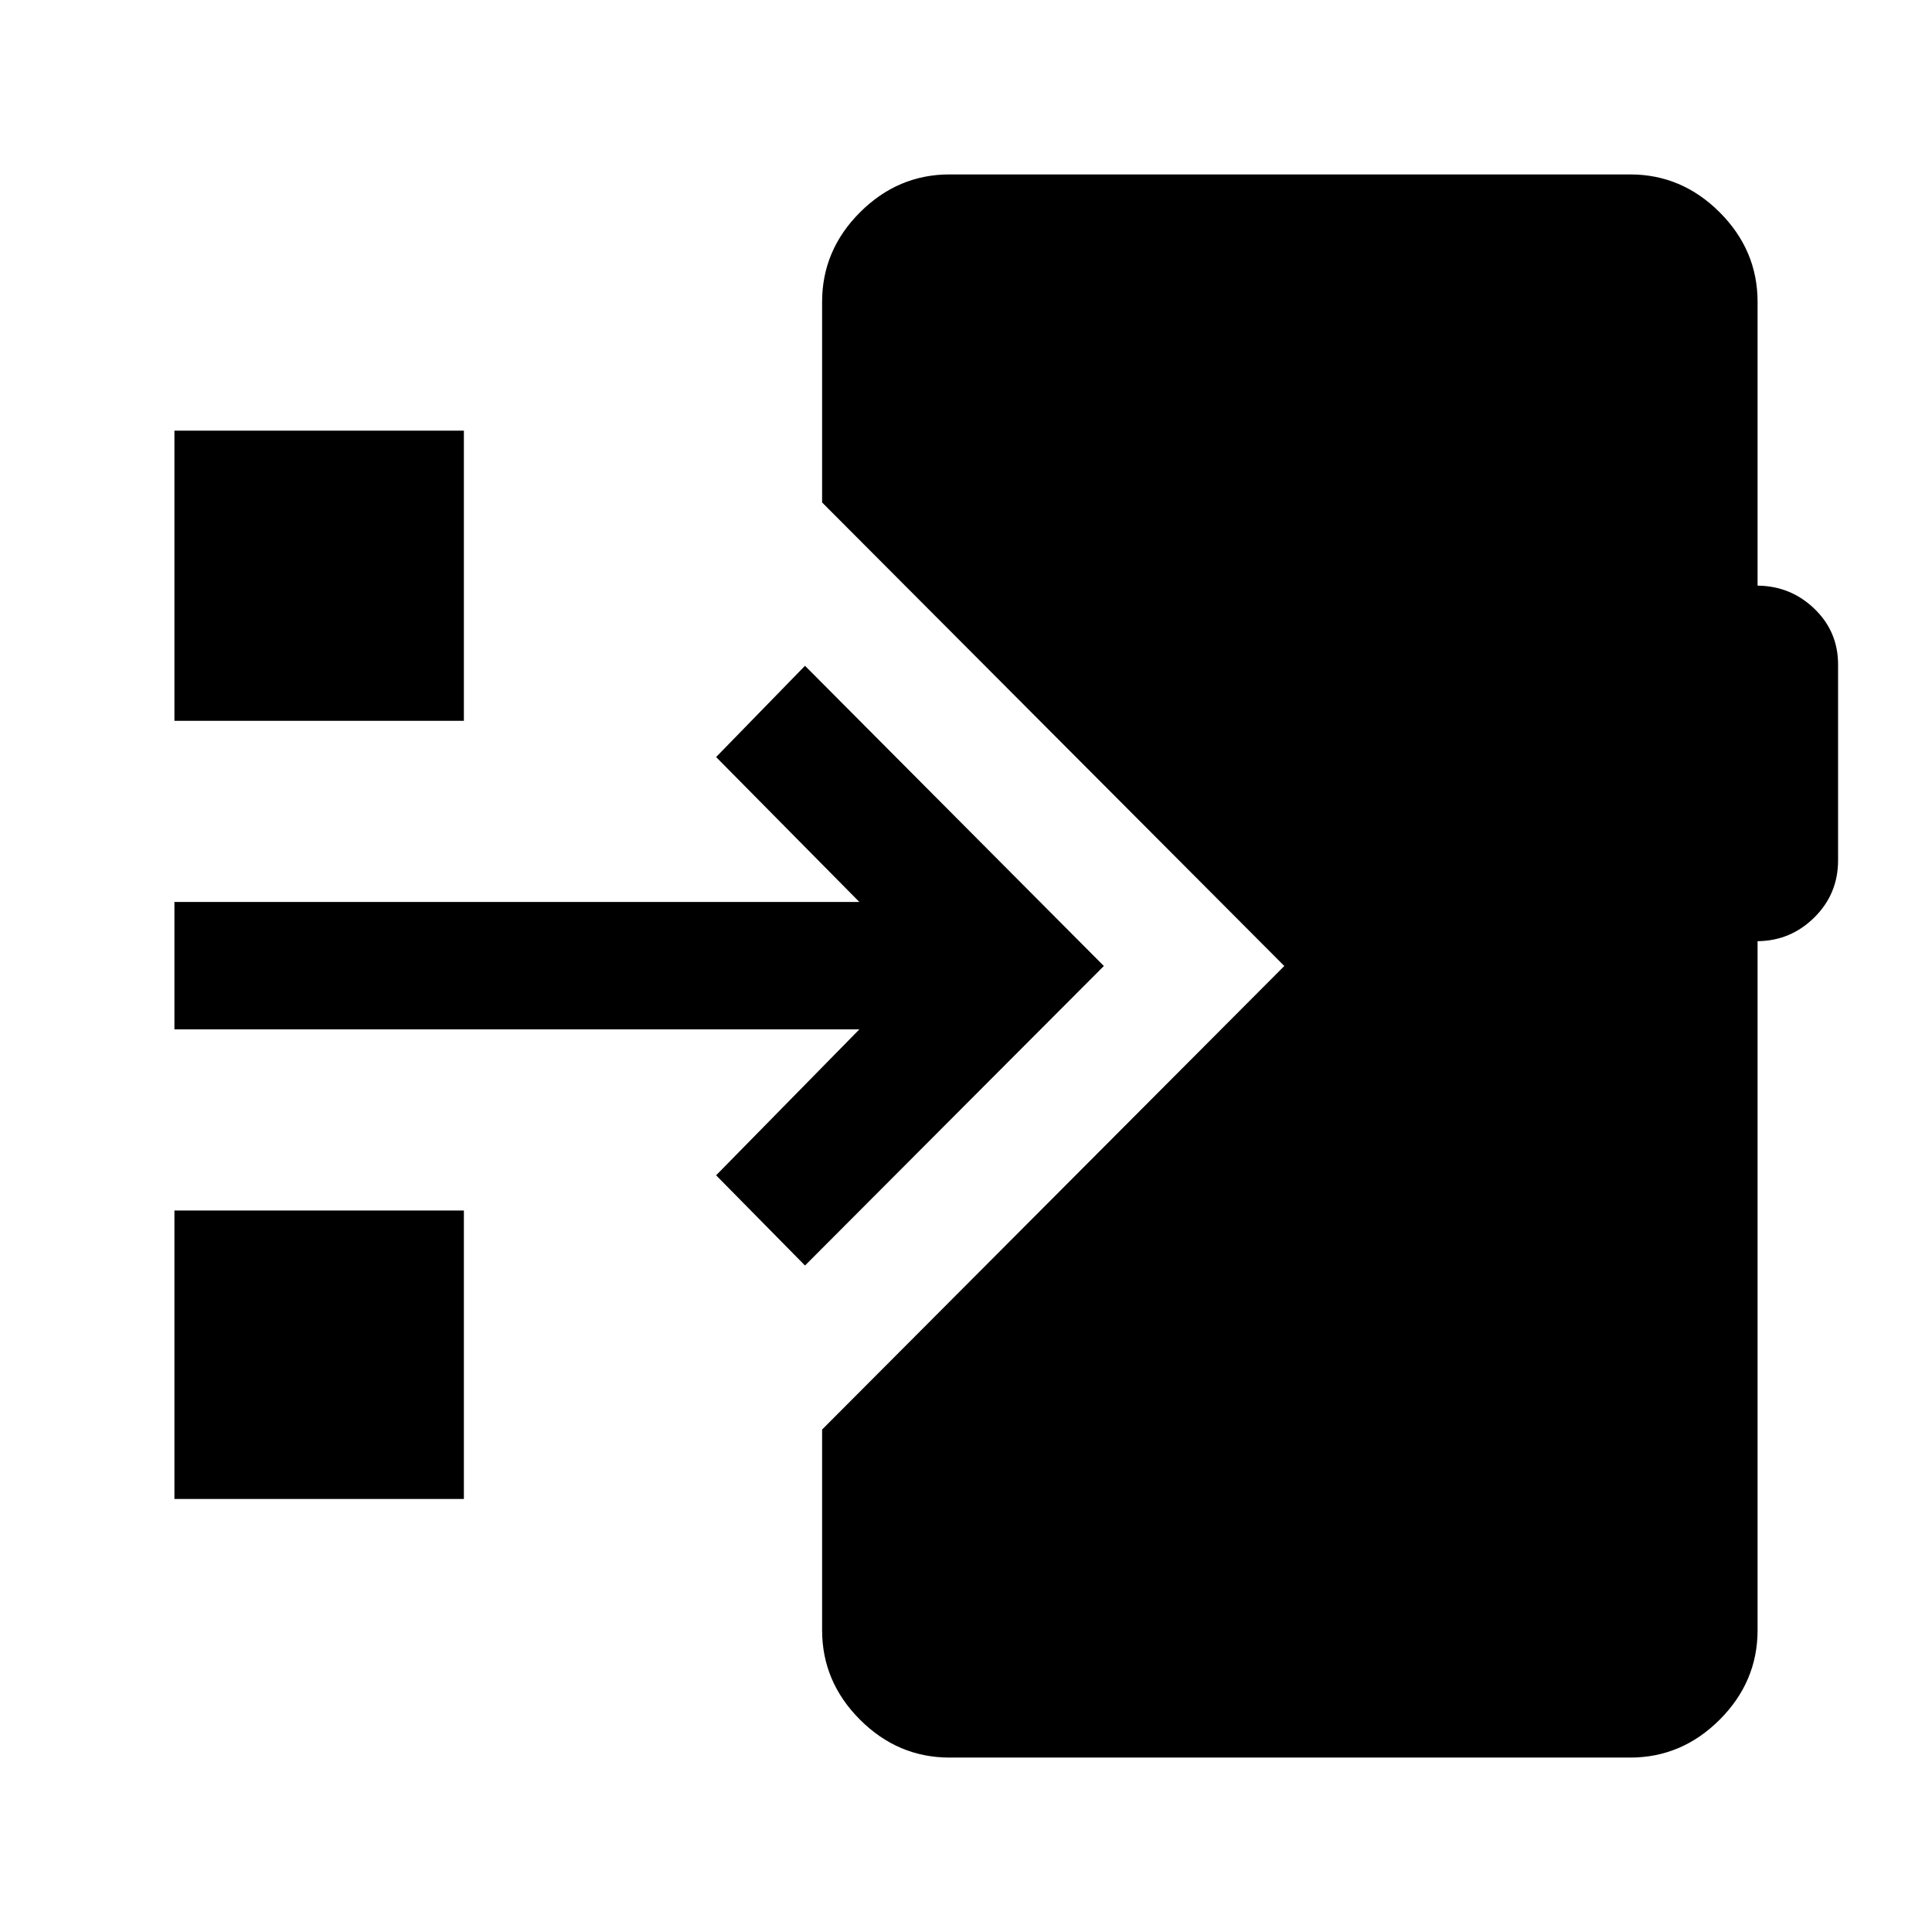 <svg xmlns="http://www.w3.org/2000/svg" height="40" viewBox="0 -960 960 960" width="40"><path d="M471.83-86.67q-25.66 0-44.5-18.83-18.83-18.83-18.83-44.5v-99.67L638.17-480 408.5-710.33V-810q0-25.67 18.83-44.5 18.84-18.83 44.5-18.83H810q25.67 0 44.5 18.83t18.83 44.5v141q16.5.17 28.25 11.5t11.75 27.67v97.33q0 16.67-11.75 28.33-11.75 11.67-28.25 11.84V-150q0 25.67-18.83 44.5T810-86.67H471.83ZM400-331.17 355.83-376 427-448.5H86.67v-63.33H427l-71.17-72L400-629.17 548.5-480 400-331.17ZM86.67-601.83V-746H230.5v144.17H86.67Zm0 386.66V-358.5H230.5v143.33H86.67Z"/></svg>
